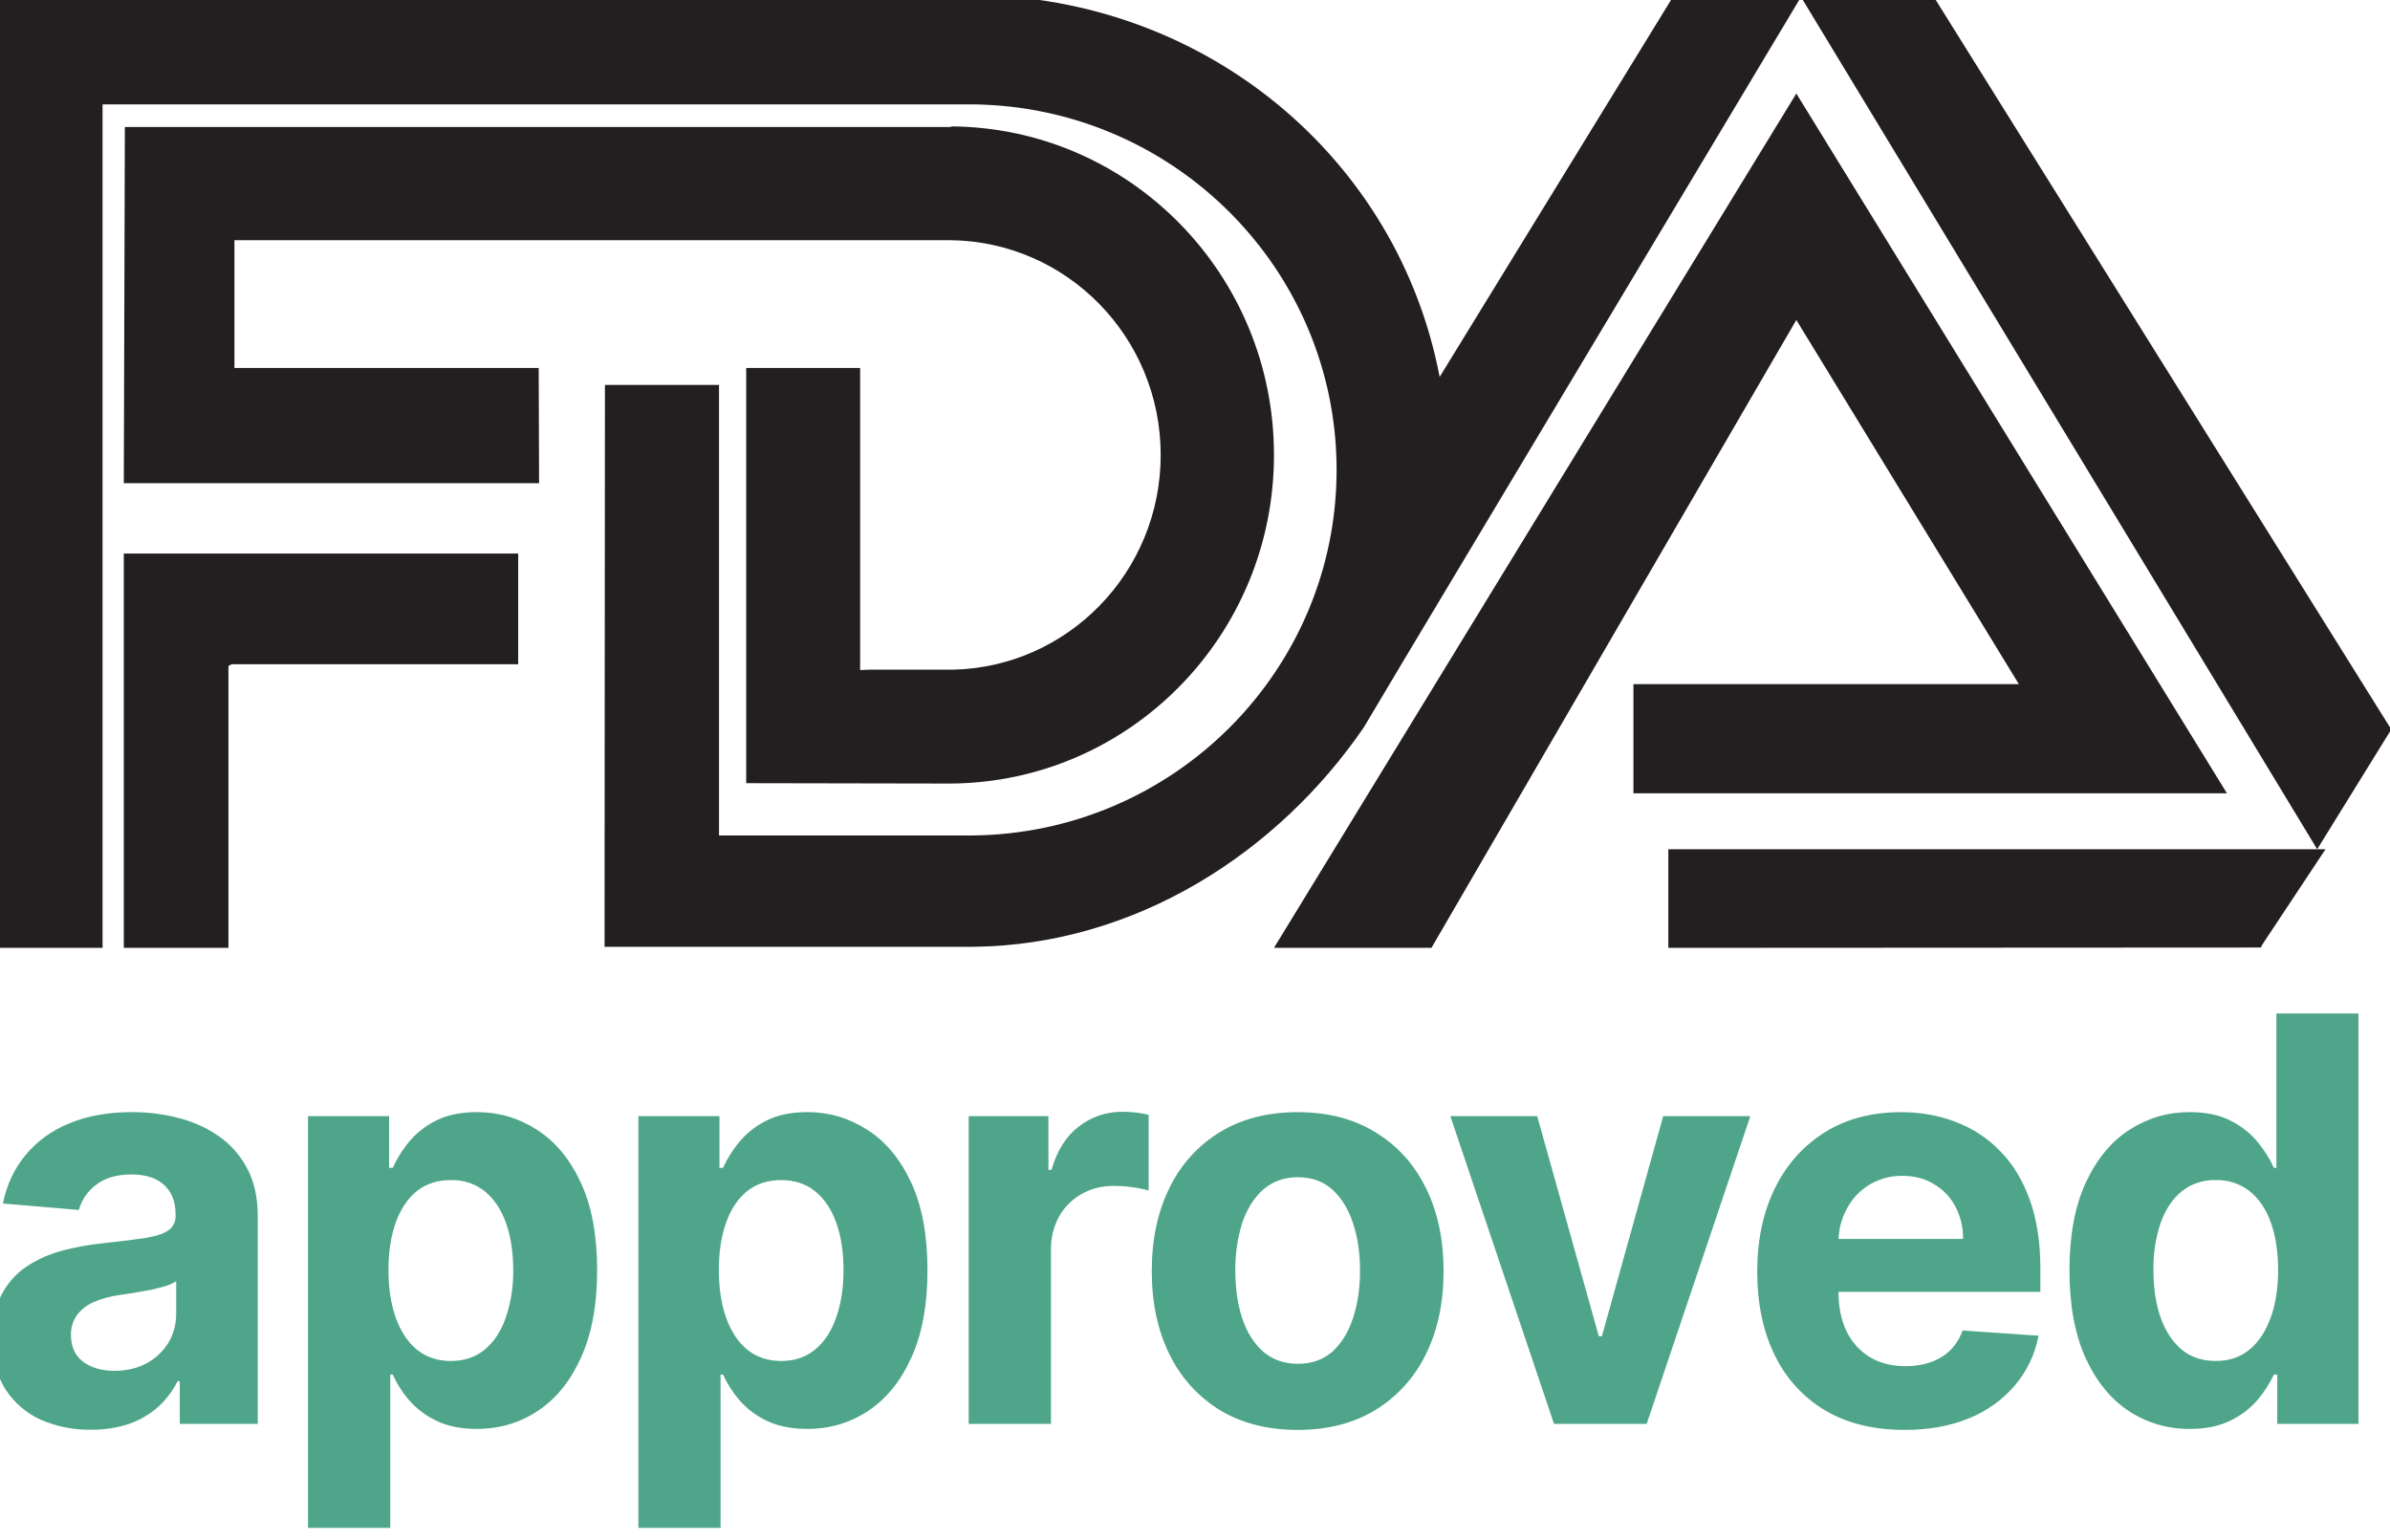 <svg width="45" height="29" viewBox="0 0 45 29" fill="none" xmlns="http://www.w3.org/2000/svg">
<g clip-path="url(#clip0_107_8796)">
<path fill-rule="evenodd" clip-rule="evenodd" d="M4.362 12.508H9.757V10.423H2.331V17.847H4.301V12.539L4.362 12.508Z" fill="#231F20"/>
<path fill-rule="evenodd" clip-rule="evenodd" d="M2.351 2.392H17.892L17.923 2.38C21.28 2.412 23.987 5.169 23.987 8.567C23.987 11.971 21.268 14.728 17.905 14.754H17.854L14.05 14.747V6.929H16.195V12.617L16.372 12.61H17.935C20.106 12.566 21.854 10.774 21.854 8.567C21.854 6.346 20.087 4.549 17.898 4.523H4.414V6.929H10.143L10.15 9.098H2.331L2.351 2.392ZM33.887 -0.095L43.629 15.991L45.024 13.735L36.388 -0.095H33.887ZM23.987 17.848L33.822 1.761L41.93 14.938H30.755V12.882H38.012L33.822 6.025L26.952 17.848H23.987Z" fill="#231F20"/>
<path fill-rule="evenodd" clip-rule="evenodd" d="M43.786 15.991H31.412V17.848L42.57 17.842L42.589 17.797L43.786 15.991H43.786ZM11.384 15.713L11.39 7.248H13.538V15.732H18.285C22.088 15.707 25.166 12.633 25.166 8.848C25.166 5.069 22.095 1.996 18.297 1.965H1.931V17.848H-0.142V-0.094H18.322C22.695 -0.057 26.323 2.973 27.106 7.098L31.474 -0.019H33.887L26.405 12.476L25.678 13.697C24.067 16.047 21.393 17.797 18.322 17.828H11.383L11.384 15.713Z" fill="#231F20"/>
<path d="M1.711 26.921C1.383 26.927 1.059 26.861 0.759 26.729C0.487 26.605 0.258 26.404 0.097 26.152C-0.063 25.895 -0.143 25.576 -0.143 25.193C-0.143 24.871 -0.086 24.601 0.028 24.382C0.136 24.17 0.296 23.988 0.493 23.854C0.69 23.721 0.913 23.62 1.162 23.552C1.413 23.484 1.678 23.436 1.954 23.409C2.279 23.373 2.541 23.341 2.739 23.311C2.938 23.278 3.082 23.23 3.171 23.167C3.216 23.136 3.251 23.094 3.275 23.045C3.298 22.996 3.309 22.942 3.306 22.888V22.866C3.306 22.626 3.233 22.442 3.088 22.311C2.945 22.18 2.741 22.115 2.477 22.115C2.198 22.115 1.977 22.179 1.813 22.307C1.653 22.424 1.538 22.592 1.485 22.783L0.054 22.662C0.126 22.31 0.269 22.005 0.482 21.748C0.703 21.484 0.987 21.279 1.307 21.152C1.647 21.012 2.039 20.941 2.485 20.941C2.794 20.941 3.092 20.979 3.375 21.055C3.661 21.13 3.914 21.247 4.135 21.405C4.358 21.564 4.533 21.767 4.662 22.017C4.79 22.263 4.853 22.558 4.853 22.903V26.812H3.385V26.008H3.343C3.253 26.189 3.131 26.351 2.983 26.487C2.824 26.628 2.64 26.736 2.441 26.808C2.206 26.887 1.959 26.925 1.711 26.921ZM2.153 25.812C2.382 25.812 2.583 25.765 2.758 25.672C2.926 25.582 3.067 25.45 3.168 25.288C3.267 25.126 3.317 24.944 3.317 24.741V24.125C3.255 24.164 3.188 24.195 3.118 24.216C3.025 24.244 2.932 24.267 2.837 24.288C2.733 24.308 2.629 24.327 2.524 24.344L2.241 24.386C2.077 24.409 1.917 24.453 1.765 24.518C1.64 24.57 1.531 24.655 1.449 24.763C1.371 24.873 1.331 25.006 1.336 25.14C1.336 25.359 1.413 25.526 1.565 25.642C1.72 25.756 1.916 25.812 2.153 25.812ZM5.799 28.985V21.017H7.326V21.99H7.395C7.472 21.82 7.571 21.66 7.689 21.515C7.828 21.345 8.002 21.206 8.198 21.107C8.408 20.997 8.67 20.941 8.982 20.941C9.39 20.941 9.765 21.052 10.11 21.273C10.453 21.492 10.729 21.823 10.934 22.265C11.14 22.706 11.243 23.258 11.243 23.922C11.243 24.568 11.142 25.114 10.941 25.559C10.742 26.002 10.472 26.338 10.127 26.566C9.786 26.793 9.403 26.906 8.979 26.906C8.678 26.906 8.423 26.854 8.212 26.751C8.017 26.657 7.843 26.526 7.7 26.363C7.576 26.218 7.473 26.057 7.395 25.883H7.348V28.985H5.799ZM7.314 23.914C7.314 24.259 7.361 24.559 7.453 24.816C7.545 25.072 7.678 25.273 7.852 25.416C8.027 25.556 8.239 25.627 8.489 25.627C8.74 25.627 8.954 25.556 9.128 25.412C9.303 25.266 9.435 25.065 9.524 24.808C9.621 24.52 9.668 24.218 9.663 23.914C9.663 23.58 9.618 23.286 9.528 23.031C9.438 22.777 9.306 22.579 9.132 22.435C8.95 22.29 8.722 22.213 8.489 22.221C8.237 22.221 8.023 22.289 7.849 22.428C7.677 22.566 7.545 22.762 7.453 23.016C7.361 23.27 7.314 23.57 7.314 23.914ZM12.02 28.985V21.017H13.546V21.99H13.614C13.691 21.819 13.791 21.66 13.909 21.515C14.049 21.345 14.222 21.206 14.418 21.107C14.629 20.997 14.891 20.941 15.203 20.941C15.61 20.941 15.985 21.052 16.329 21.273C16.674 21.492 16.949 21.823 17.155 22.265C17.36 22.706 17.463 23.258 17.463 23.922C17.463 24.568 17.363 25.114 17.161 25.559C16.963 26.002 16.691 26.338 16.348 26.566C16.006 26.793 15.623 26.906 15.199 26.906C14.899 26.906 14.643 26.854 14.432 26.751C14.236 26.657 14.062 26.526 13.92 26.363C13.796 26.218 13.693 26.057 13.614 25.883H13.567V28.985H12.02ZM13.535 23.914C13.535 24.259 13.581 24.559 13.673 24.816C13.765 25.072 13.898 25.273 14.072 25.416C14.247 25.556 14.459 25.627 14.708 25.627C14.961 25.627 15.173 25.556 15.348 25.412C15.523 25.266 15.655 25.065 15.744 24.808C15.836 24.549 15.882 24.251 15.882 23.914C15.882 23.58 15.838 23.286 15.748 23.031C15.659 22.777 15.527 22.579 15.352 22.435C15.178 22.292 14.963 22.221 14.708 22.221C14.457 22.221 14.244 22.289 14.069 22.428C13.897 22.566 13.765 22.762 13.673 23.016C13.581 23.27 13.535 23.57 13.535 23.914ZM18.239 26.812V21.017H19.74V22.028H19.799C19.9 21.668 20.072 21.396 20.311 21.213C20.551 21.027 20.827 20.934 21.14 20.934C21.304 20.935 21.467 20.954 21.627 20.991V22.417C21.527 22.389 21.426 22.368 21.324 22.356C21.208 22.339 21.09 22.331 20.972 22.33C20.744 22.33 20.541 22.381 20.361 22.485C20.184 22.585 20.044 22.726 19.94 22.907C19.836 23.099 19.783 23.315 19.788 23.534V26.812H18.239ZM24.433 26.925C23.869 26.925 23.38 26.8 22.968 26.552C22.559 26.3 22.229 25.936 22.02 25.503C21.797 25.052 21.686 24.53 21.686 23.937C21.686 23.338 21.797 22.816 22.02 22.367C22.228 21.933 22.558 21.569 22.968 21.318C23.38 21.067 23.869 20.942 24.433 20.942C24.998 20.942 25.485 21.067 25.893 21.318C26.306 21.568 26.624 21.917 26.846 22.367C27.069 22.815 27.18 23.338 27.18 23.937C27.18 24.53 27.069 25.052 26.846 25.503C26.636 25.936 26.305 26.3 25.894 26.552C25.485 26.8 24.997 26.925 24.433 26.925ZM24.44 25.68C24.697 25.68 24.912 25.604 25.084 25.454C25.255 25.3 25.385 25.092 25.472 24.827C25.562 24.563 25.607 24.262 25.607 23.925C25.607 23.588 25.562 23.288 25.472 23.024C25.385 22.76 25.255 22.552 25.084 22.398C24.912 22.244 24.697 22.167 24.44 22.167C24.181 22.167 23.963 22.244 23.786 22.398C23.612 22.551 23.48 22.76 23.39 23.025C23.299 23.316 23.255 23.62 23.259 23.925C23.259 24.262 23.303 24.563 23.39 24.828C23.48 25.092 23.612 25.3 23.786 25.454C23.963 25.604 24.181 25.68 24.44 25.68ZM32.956 21.017L31.004 26.812H29.26L27.308 21.017H28.943L30.103 25.162H30.161L31.316 21.017H32.956V21.017ZM35.855 26.925C35.282 26.925 34.787 26.804 34.373 26.563C33.961 26.319 33.63 25.96 33.421 25.529C33.198 25.081 33.086 24.552 33.086 23.941C33.086 23.345 33.198 22.822 33.421 22.371C33.629 21.938 33.955 21.573 34.362 21.318C34.769 21.067 35.246 20.942 35.794 20.942C36.162 20.942 36.505 21.003 36.823 21.126C37.142 21.247 37.42 21.429 37.658 21.673C37.898 21.916 38.085 22.224 38.218 22.594C38.35 22.961 38.417 23.39 38.417 23.885V24.325H33.704V23.329H36.961C36.965 23.115 36.915 22.904 36.815 22.715C36.722 22.54 36.583 22.395 36.412 22.296C36.242 22.192 36.044 22.141 35.819 22.141C35.605 22.137 35.393 22.193 35.208 22.302C35.023 22.412 34.872 22.57 34.773 22.761C34.669 22.951 34.616 23.165 34.616 23.382V24.33C34.616 24.616 34.668 24.864 34.769 25.072C34.874 25.281 35.02 25.442 35.209 25.556C35.398 25.669 35.622 25.725 35.881 25.725C36.053 25.725 36.21 25.7 36.353 25.65C36.496 25.599 36.619 25.524 36.721 25.424C36.825 25.319 36.904 25.192 36.953 25.053L38.384 25.151C38.312 25.509 38.163 25.82 37.938 26.087C37.703 26.36 37.407 26.572 37.073 26.706C36.721 26.852 36.316 26.925 35.855 26.925ZM41.229 26.906C40.819 26.91 40.418 26.792 40.077 26.566C39.735 26.338 39.464 26.002 39.263 25.559C39.064 25.114 38.965 24.568 38.965 23.922C38.965 23.258 39.068 22.706 39.274 22.265C39.48 21.823 39.754 21.492 40.095 21.273C40.439 21.052 40.816 20.941 41.225 20.941C41.538 20.941 41.798 20.997 42.007 21.107C42.217 21.216 42.387 21.351 42.516 21.515C42.646 21.676 42.746 21.834 42.813 21.99H42.861V19.084H44.406V26.811H42.878V25.883H42.813C42.733 26.056 42.629 26.217 42.504 26.362C42.363 26.526 42.188 26.659 41.992 26.751C41.784 26.854 41.529 26.906 41.229 26.906ZM41.719 25.627C41.969 25.627 42.18 25.556 42.352 25.416C42.526 25.272 42.659 25.072 42.752 24.816C42.846 24.559 42.893 24.259 42.893 23.914C42.893 23.57 42.847 23.27 42.755 23.016C42.663 22.762 42.53 22.566 42.355 22.428C42.174 22.287 41.949 22.214 41.719 22.221C41.486 22.213 41.258 22.289 41.076 22.435C40.902 22.579 40.77 22.777 40.68 23.031C40.586 23.316 40.54 23.614 40.546 23.914C40.546 24.251 40.59 24.549 40.68 24.808C40.772 25.065 40.904 25.266 41.076 25.412C41.251 25.556 41.465 25.627 41.719 25.627Z" fill="#4EA589"/>
</g>
<defs>
<clipPath id="clip0_107_8796">
<rect width="45" height="28.77" fill="white"/>
</clipPath>
</defs>
</svg>
